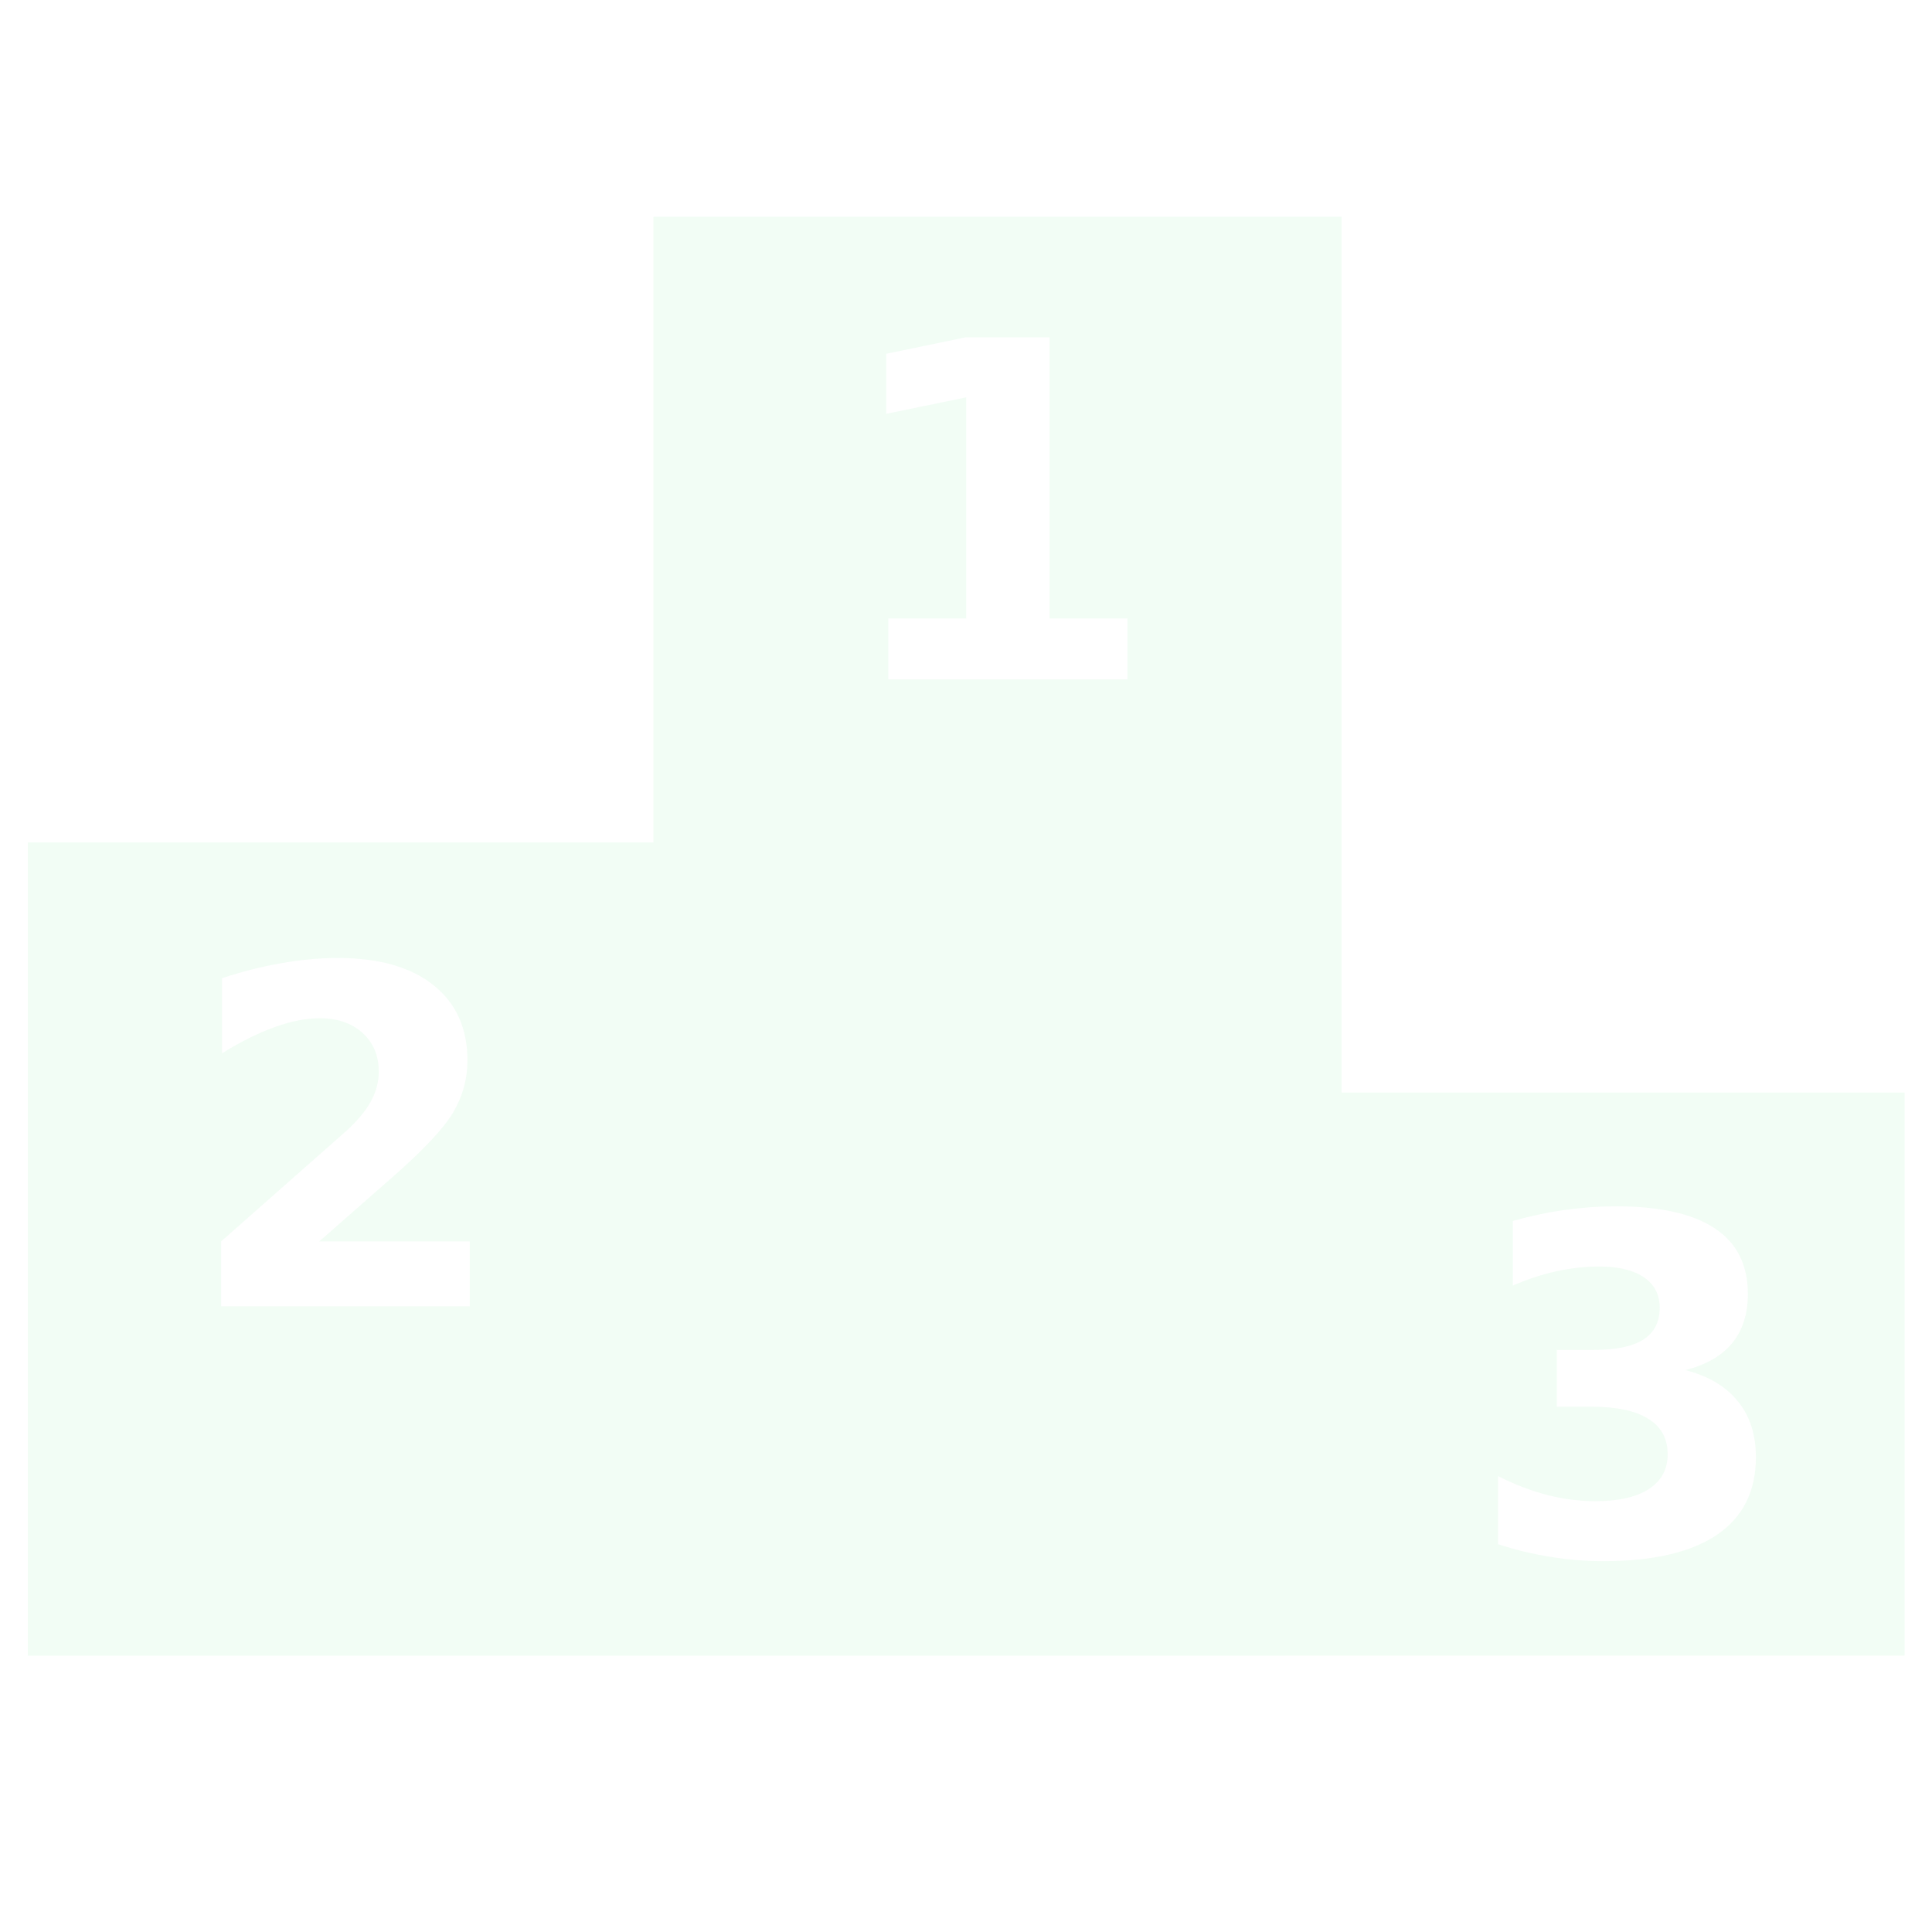 <?xml version="1.0" encoding="UTF-8" standalone="no" ?>
<!DOCTYPE svg PUBLIC "-//W3C//DTD SVG 1.1//EN" "http://www.w3.org/Graphics/SVG/1.1/DTD/svg11.dtd">
<svg xmlns="http://www.w3.org/2000/svg" xmlns:xlink="http://www.w3.org/1999/xlink" version="1.1" width="1080" height="1080" viewBox="0 0 1080 1080" xml:space="preserve">
<desc>Created with Fabric.js 5.2.4</desc>
<defs>
</defs>
<rect x="0" y="0" width="100%" height="100%" fill="transparent"></rect>
<g transform="matrix(1 0 0 1 540 540)" id="1b871551-6f72-4494-916b-8979035edc73"  >
<rect style="stroke: none; stroke-width: 1; stroke-dasharray: none; stroke-linecap: butt; stroke-dashoffset: 0; stroke-linejoin: miter; stroke-miterlimit: 4; fill: rgb(255,255,255); fill-rule: nonzero; opacity: 1; visibility: hidden;" vector-effect="non-scaling-stroke"  x="-540" y="-540" rx="0" ry="0" width="1080" height="1080" />
</g>
<g transform="matrix(1 0 0 1 540 540)" id="b7c3d8da-4b4f-4602-b0b0-750dbb8242b1"  >
</g>
<g transform="matrix(35.03 0 0 35.03 540 523.41)" id="45a871bf-4fc3-4d37-8417-9bc0a8c1e7ff"  >
<path style="stroke: rgb(0,0,0); stroke-width: 0; stroke-dasharray: none; stroke-linecap: butt; stroke-dashoffset: 0; stroke-linejoin: miter; stroke-miterlimit: 4; fill: rgb(128,237,153); fill-rule: nonzero; opacity: 0.1;" vector-effect="non-scaling-stroke"  transform=" translate(-15.97, -19.47)" d="M 5.648 24.339 L 8.05 24.339 L 8.05 25.374 L 4.083 25.374 L 4.083 24.339 L 6.076 22.58 C 6.254 22.419 6.386 22.262 6.471 22.108 C 6.556 21.954 6.599 21.795 6.599 21.629 C 6.599 21.373 6.512 21.167 6.339 21.011 C 6.168 20.855 5.94 20.777 5.655 20.777 C 5.436 20.777 5.196 20.825 4.935 20.92 C 4.674 21.013 4.395 21.152 4.098 21.337 L 4.098 20.138 C 4.415 20.033 4.728 19.954 5.038 19.9 C 5.348 19.844 5.651 19.816 5.948 19.816 C 6.601 19.816 7.108 19.96 7.469 20.247 C 7.832 20.535 8.014 20.936 8.014 21.45 C 8.014 21.747 7.937 22.025 7.784 22.284 C 7.63 22.54 7.308 22.884 6.815 23.315 L 5.649 24.339 z M 27.449 26.392 C 27.817 26.487 28.096 26.653 28.286 26.889 C 28.479 27.123 28.575 27.422 28.575 27.785 C 28.575 28.326 28.368 28.738 27.953 29.021 C 27.539 29.301 26.934 29.441 26.14 29.441 C 25.86 29.441 25.578 29.418 25.295 29.372 C 25.015 29.328 24.737 29.261 24.461 29.171 L 24.461 28.085 C 24.724 28.217 24.985 28.317 25.243 28.385 C 25.504 28.451 25.76 28.484 26.011 28.484 C 26.384 28.484 26.669 28.419 26.867 28.29 C 27.067 28.161 27.167 27.976 27.167 27.734 C 27.167 27.485 27.065 27.298 26.86 27.171 C 26.658 27.042 26.358 26.977 25.961 26.977 L 25.398 26.977 L 25.398 26.07 L 25.99 26.07 C 26.343 26.07 26.607 26.015 26.78 25.905 C 26.953 25.793 27.04 25.623 27.04 25.397 C 27.04 25.187 26.956 25.025 26.788 24.911 C 26.62 24.797 26.382 24.739 26.075 24.739 C 25.848 24.739 25.619 24.765 25.388 24.816 C 25.157 24.867 24.926 24.943 24.697 25.043 L 24.697 24.012 C 24.975 23.934 25.25 23.875 25.523 23.837 C 25.796 23.799 26.064 23.779 26.327 23.778 C 27.036 23.778 27.566 23.895 27.917 24.129 C 28.27 24.361 28.447 24.71 28.447 25.178 C 28.447 25.497 28.363 25.759 28.195 25.964 C 28.027 26.166 27.778 26.309 27.449 26.392 z M 14.73 14.397 L 15.973 14.397 L 15.973 10.869 L 14.697 11.132 L 14.697 10.174 L 15.966 9.911 L 17.304 9.911 L 17.304 14.397 L 18.547 14.397 L 18.547 15.37 L 14.73 15.37 L 14.73 14.398 z M 30.949 30.949 L 30.949 21.964 L 21.964 21.964 L 21.964 7.987 L 10.982 7.987 L 10.982 17.971 L 0.998 17.971 L 0.998 30.95 z" stroke-linecap="round" />
</g>
<g transform="matrix(NaN NaN NaN NaN 0 0)"  >
<g style=""   >
</g>
</g>
<g transform="matrix(NaN NaN NaN NaN 0 0)"  >
<g style=""   >
</g>
</g>
</svg>